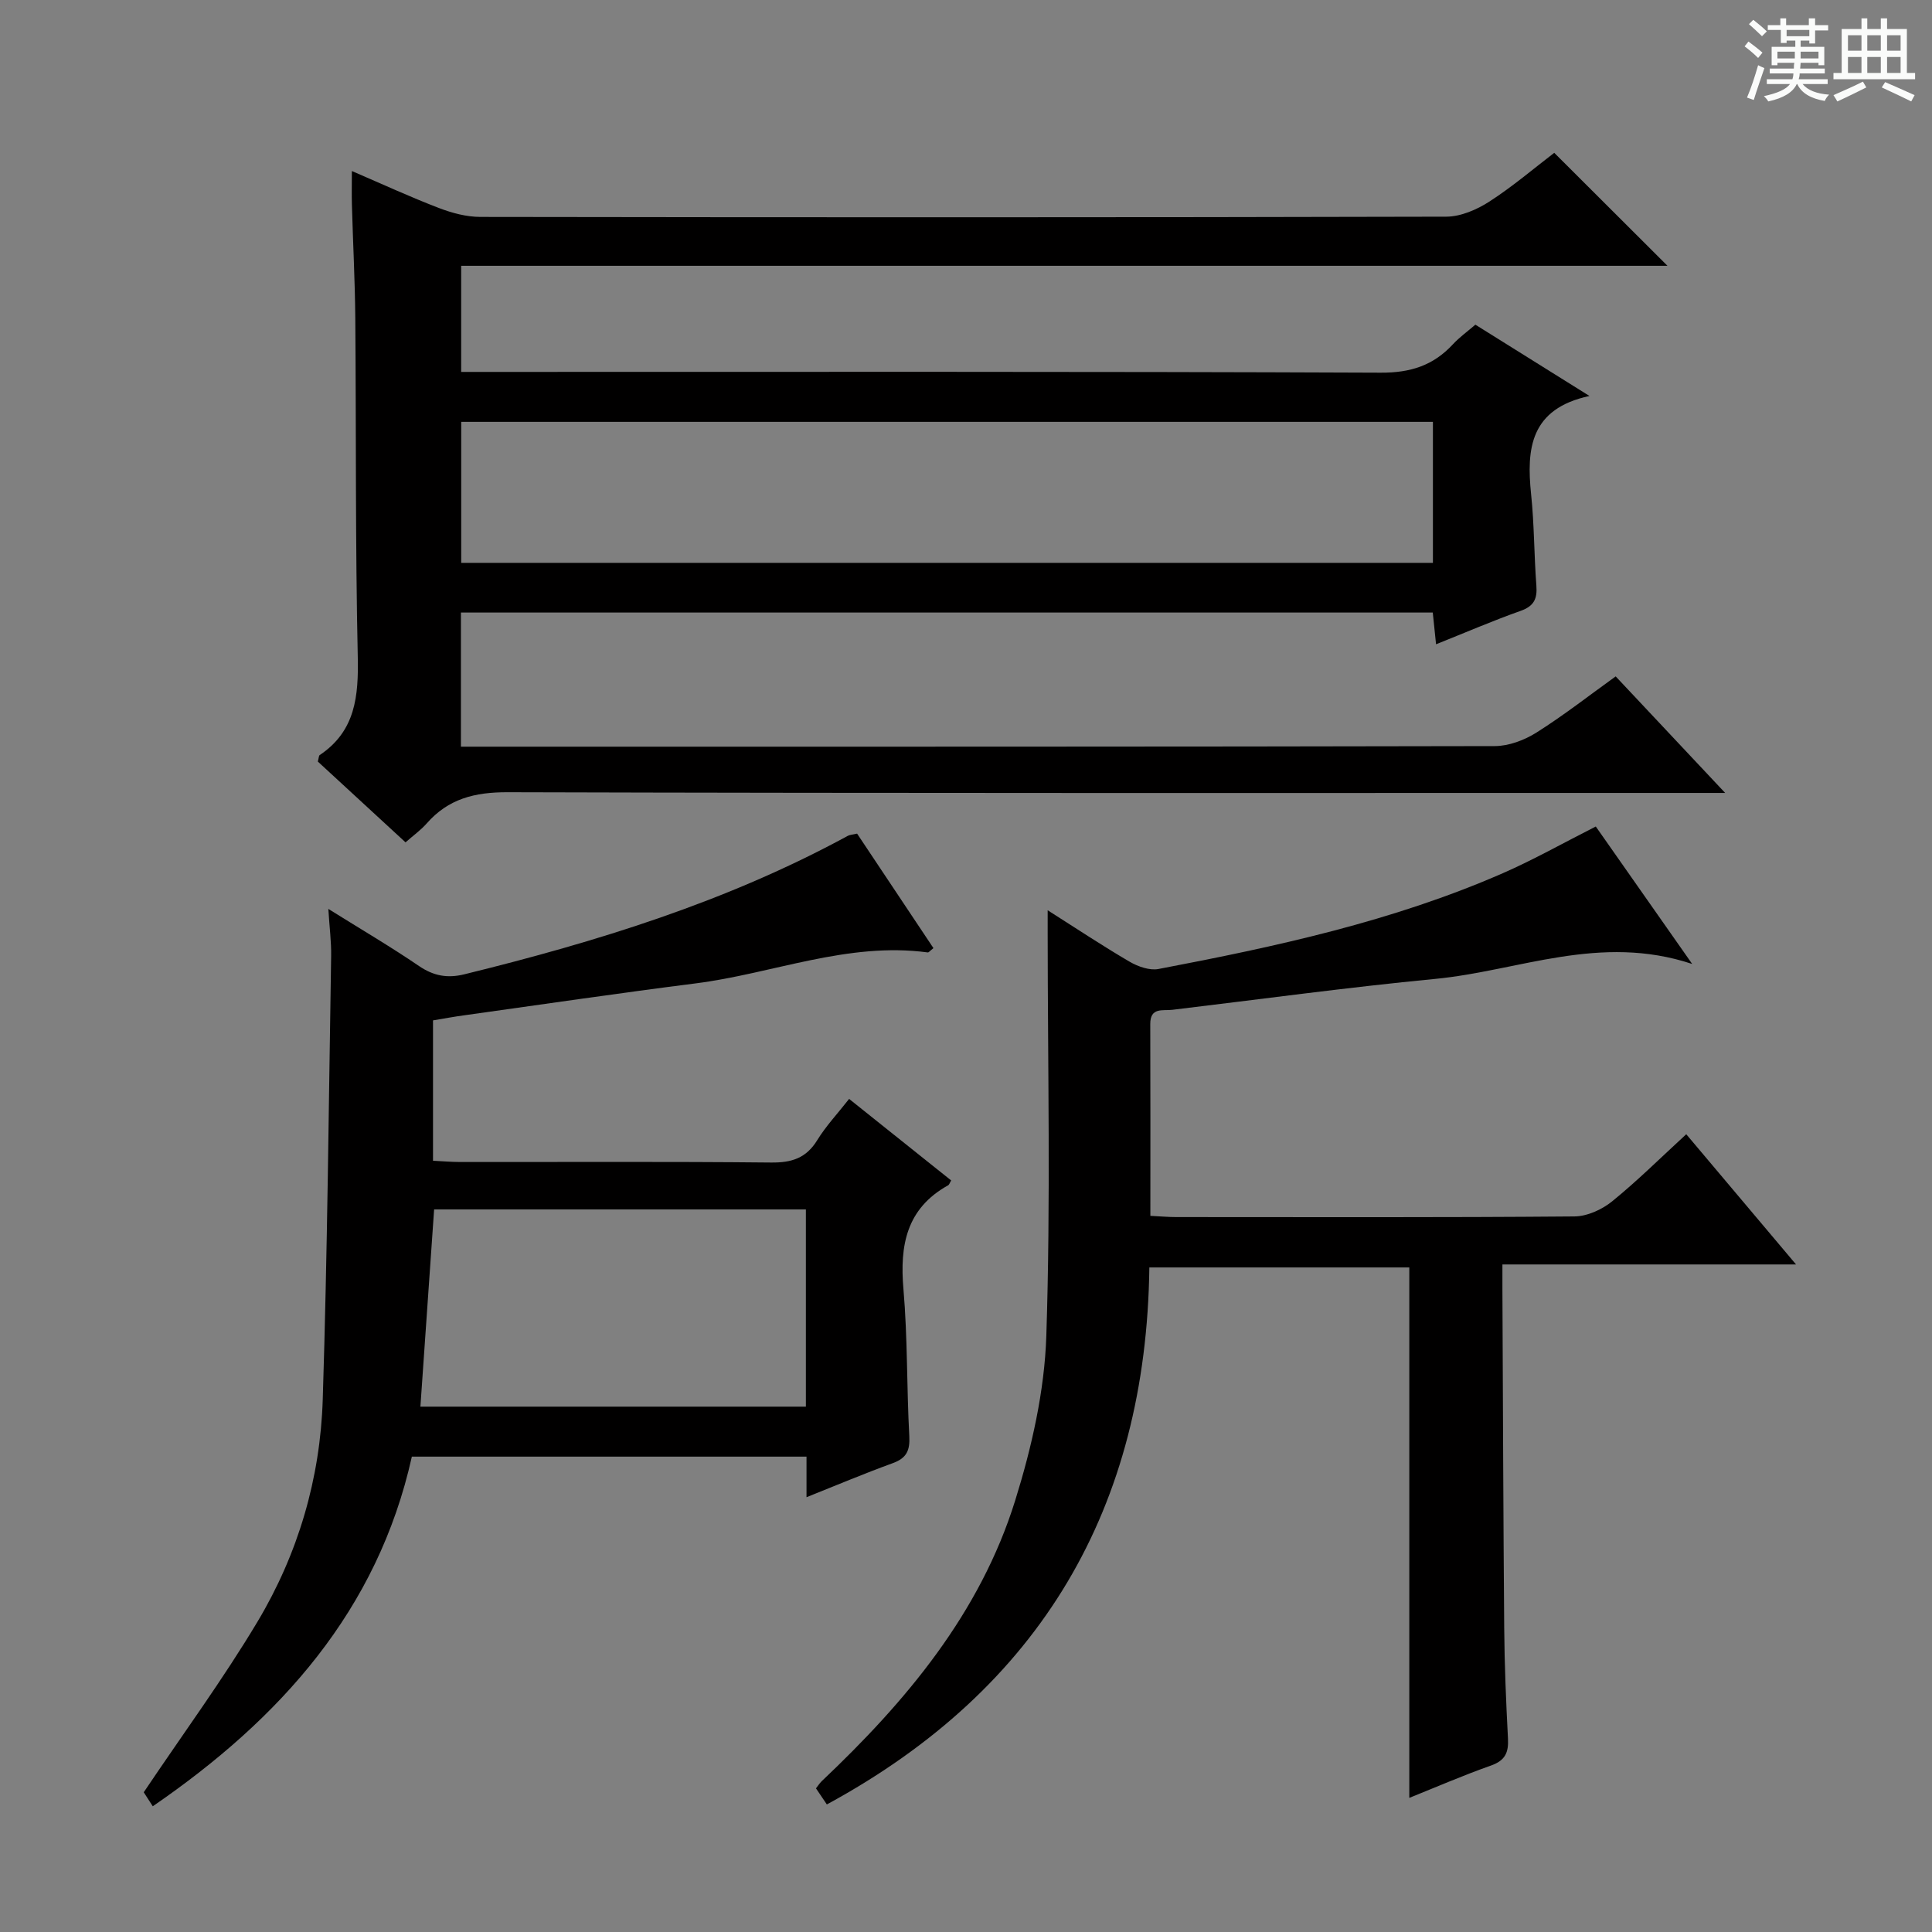 <svg enable-background="new 0 0 400 400" viewBox="0 0 400 400" xmlns="http://www.w3.org/2000/svg"><rect x="0" y="0" width="400" height="400" fill="#808080" stroke="none"/><path d="m361.2 9.6.8-1c.9.7 1.9 1.4 2.9 2.3l-.9 1.1c-1-1-2-1.8-2.8-2.4zm.5 10.6c.9-2.1 1.6-4.3 2.3-6.7.4.2.8.4 1.3.6-.7 2.1-1.5 4.3-2.2 6.6zm.4-15.2.9-.9c1 .8 2 1.6 2.8 2.4l-1 1c-.9-.9-1.8-1.7-2.7-2.5zm12.5-1.2h1.2v1.4h2.7v1.1h-2.7v2.7h-1.2v-.6h-1.8v1.3h4.9v3.8h-1.2v-.5h-3.7c0 .4-.1.9-.1 1.2h5.1v1h-5.2c0 .5-.1.9-.2 1.2h6v1h-5.2c1.1 1.3 2.9 2 5.5 2.2-.4.4-.7.8-.9 1.3-2.9-.5-4.8-1.6-5.7-3.5h-.1c-.8 1.7-2.7 2.9-5.9 3.6-.2-.4-.6-.8-.9-1.1 2.8-.6 4.6-1.4 5.4-2.5h-4.8v-1h5.3c.1-.3.2-.7.2-1.2h-4.9v-1h5c0-.4 0-.8.1-1.2h-3.5v.5h-1.2v-3.8h4.9v-1.3h-1.8v.5h-1.2v-2.7h-2.7v-1h2.6v-1.4h1.2v1.4h4.7v-1.4zm-6.6 8.3h3.6c0-.4 0-.9 0-1.4h-3.6zm1.9-4.6h4.7v-1.3h-4.7zm6.6 3.2h-3.7v1.4h3.7z" fill="#fafbfa"/><path d="m385.3 3.8h1.3v2.2h2.8v-2.2h1.3v2.2h4.1v9.1h1.7v1.3h-16.9v-1.3h1.7v-9.1h4.1v-2.2zm.4 13.1.7 1.2c-1.8.9-3.8 1.9-6 2.9-.2-.4-.5-.8-.8-1.3 2.3-1 4.3-1.9 6.1-2.8zm-3.1-6.4h2.8v-3.2h-2.8zm0 4.6h2.8v-3.3h-2.8zm4-4.6h2.8v-3.2h-2.8zm0 4.6h2.8v-3.3h-2.8zm3.7 1.9c2.1.9 4.1 1.8 6.1 2.7l-.7 1.3c-2.2-1.1-4.2-2-6.1-2.9zm3.2-9.7h-2.8v3.2h2.8zm-2.8 7.8h2.8v-3.3h-2.8z" fill="#fafbfa"/><g fill="#010000"><path d="m334.51 140.04c7.29 7.76 14.53 15.46 22.67 24.13-3.27 0-5.2 0-7.12 0-81.66 0-163.31.08-244.97-.15-6.82-.02-12.28 1.36-16.76 6.48-1.19 1.35-2.69 2.42-4.37 3.9-6.18-5.69-12.24-11.27-18.16-16.73.21-.73.19-1.2.39-1.34 7.44-4.98 8.06-12.24 7.88-20.45-.51-23.32-.32-46.65-.51-69.98-.07-7.82-.48-15.63-.7-23.44-.06-2.1-.01-4.2-.01-7.05 6.47 2.78 12.16 5.41 18.01 7.65 2.71 1.04 5.72 1.85 8.6 1.85 66.66.1 133.32.12 199.97-.05 3-.01 6.33-1.45 8.92-3.12 4.88-3.15 9.33-6.96 13.44-10.1 7.85 7.84 15.65 15.62 23.44 23.39-82.76 0-166.11 0-249.75 0v21.97h5.9c61.49 0 122.98-.1 184.47.16 6.2.03 10.9-1.49 14.97-5.89 1.33-1.44 2.97-2.61 4.64-4.05 7.61 4.76 15.05 9.41 23.62 14.76-12.28 2.65-13.06 10.92-12.08 20.36.66 6.28.61 12.62 1.09 18.92.21 2.72-.5 4.23-3.25 5.21-5.77 2.04-11.4 4.48-17.52 6.92-.25-2.36-.44-4.26-.68-6.57-67.01 0-134.02 0-201.21 0v27.77h5.59c69.49 0 138.98.03 208.47-.12 2.9-.01 6.13-1.23 8.63-2.81 5.62-3.54 10.88-7.66 16.39-11.62zm-37.84-52.7c-67.18 0-134.05 0-201.18 0v29.19h201.18c0-9.73 0-19.17 0-29.19z"/><path d="m171.19 373.59c-.65-.97-1.39-2.06-2.25-3.33.39-.49.73-1.04 1.18-1.48 17.48-16.54 32.8-34.77 40.07-58.14 3.42-10.99 6.07-22.63 6.44-34.07.91-27.76.29-55.56.28-83.35 0-1.28 0-2.55 0-4.76 6.1 3.87 11.44 7.43 16.98 10.66 1.72 1 4.12 1.85 5.96 1.5 24.31-4.63 48.48-9.86 71.29-19.83 6.38-2.79 12.47-6.24 19.25-9.67 6.2 8.83 12.63 18.01 19.96 28.46-19.09-6.35-35.92 1.43-53.2 3.09-18.18 1.75-36.29 4.23-54.43 6.4-1.99.24-4.59-.59-4.57 2.96.05 13.13.02 26.25.02 39.7 2.07.1 3.69.25 5.3.25 27.5.01 55 .1 82.5-.13 2.64-.02 5.7-1.42 7.8-3.12 5.26-4.27 10.09-9.07 15.35-13.9 7.59 9 14.84 17.6 22.73 26.96-20.6 0-40.29 0-60.79 0 0 2.09-.01 3.67 0 5.25.11 23.33.18 46.66.37 69.99.06 7.65.38 15.29.78 22.93.15 2.87-.57 4.53-3.5 5.57-5.76 2.03-11.37 4.47-16.93 6.7 0-36.75 0-73.11 0-109.82-17.42 0-35.15 0-53.82 0-.63 49.6-22.38 87.1-66.77 111.18z"/><path d="m89.65 211.26v29.06c1.98.1 3.75.25 5.52.26 21.5.02 43-.11 64.49.11 4.25.04 7.25-.9 9.54-4.63 1.8-2.93 4.21-5.49 6.6-8.54 7.2 5.75 14.18 11.32 21.13 16.88-.29.47-.39.87-.64 1.01-8.64 4.8-10.03 12.43-9.24 21.51.87 10.09.66 20.28 1.21 30.41.16 2.98-.56 4.56-3.42 5.6-5.89 2.14-11.66 4.58-17.86 7.05 0-3.02 0-5.51 0-8.4-27.27 0-54.32 0-81.71 0-7.09 31.87-27.23 54.24-53.64 72.39-.97-1.51-1.75-2.72-1.87-2.9 8.18-12.18 16.45-23.43 23.58-35.36 8.39-14.04 12.97-29.63 13.48-45.96.97-30.6 1.24-61.22 1.74-91.84.05-2.91-.34-5.82-.58-9.73 6.82 4.26 12.93 7.84 18.78 11.83 3.01 2.05 5.88 2.56 9.33 1.72 27.5-6.75 54.42-15.06 79.44-28.68.41-.22.94-.23 1.92-.46 5.24 7.85 10.53 15.79 15.81 23.71-.7.54-.97.92-1.18.89-16.6-2.23-32.03 4.37-48.06 6.41-15.97 2.03-31.9 4.37-47.85 6.6-2.12.28-4.23.68-6.52 1.06zm77.2 39.14c-25.9 0-51.31 0-76.97 0-.95 13.69-1.89 27.18-2.84 40.83h79.81c0-13.68 0-26.98 0-40.83z"/></g></svg>